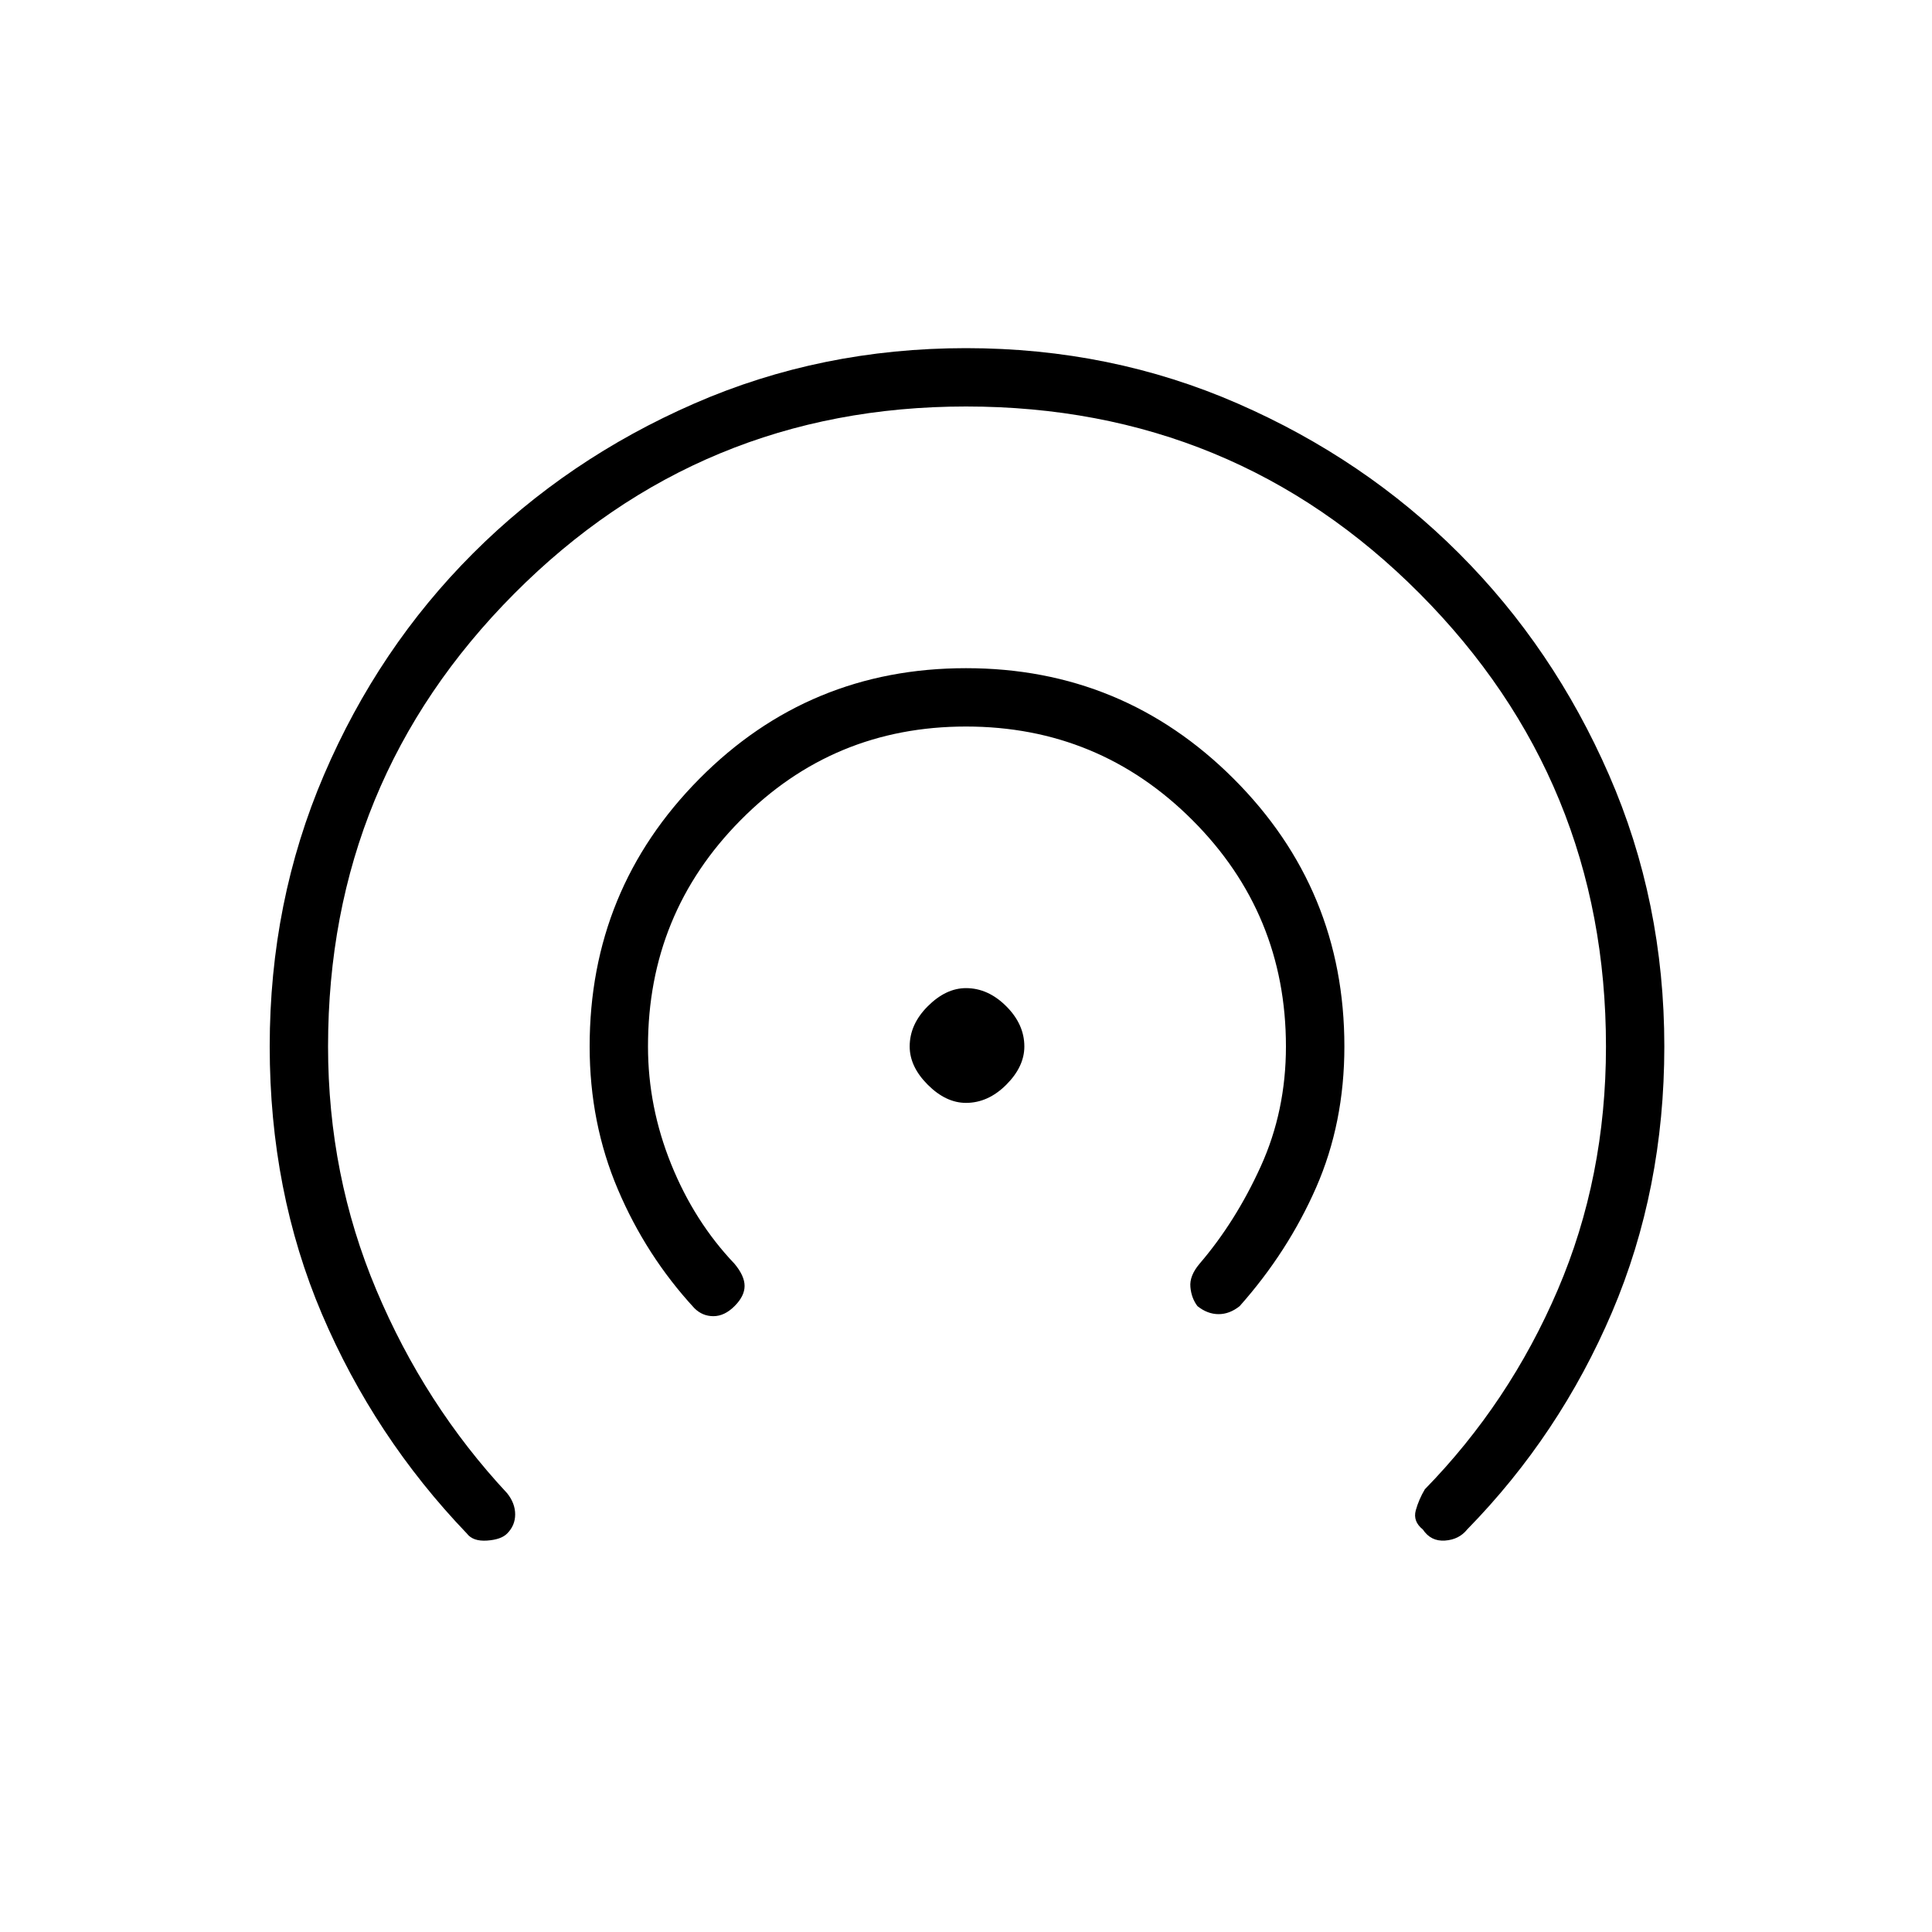 <svg xmlns="http://www.w3.org/2000/svg" height="20" width="20"><path d="M10 11.417q-.208 0-.396-.188-.187-.187-.187-.396 0-.229.187-.416.188-.188.396-.188.229 0 .417.188.187.187.187.416 0 .209-.187.396-.188.188-.417.188Zm-2.812 2.125q-.5-.542-.792-1.23-.292-.687-.292-1.479 0-1.625 1.136-2.771Q8.375 6.917 10 6.917q1.625 0 2.771 1.145 1.146 1.146 1.146 2.771 0 .792-.292 1.459-.292.666-.792 1.229-.104.083-.218.083-.115 0-.219-.083-.063-.083-.073-.198-.011-.115.094-.24.375-.437.635-1.01t.26-1.24q0-1.375-.968-2.343-.969-.969-2.344-.969t-2.333.969q-.959.968-.959 2.343 0 .625.24 1.219.24.594.656 1.031.104.125.104.229 0 .105-.104.209t-.219.104q-.114 0-.197-.083Zm-2.355 2.333q-.958-1-1.5-2.271-.541-1.271-.541-2.771t.562-2.812q.563-1.313 1.542-2.292.979-.979 2.292-1.552Q8.5 3.604 10 3.604q1.5 0 2.812.573 1.313.573 2.292 1.552.979.979 1.552 2.292.573 1.312.573 2.812 0 1.479-.541 2.75-.542 1.271-1.5 2.25-.084.105-.23.115-.146.01-.229-.115-.104-.083-.073-.198.032-.114.094-.218.875-.896 1.375-2.063.5-1.166.5-2.521 0-2.75-1.927-4.687Q12.771 4.208 10 4.208q-2.75 0-4.677 1.938-1.927 1.937-1.927 4.687 0 1.334.5 2.521.5 1.188 1.354 2.104.083.104.083.219t-.083.198q-.062.063-.208.073-.146.01-.209-.073Z"/></svg>